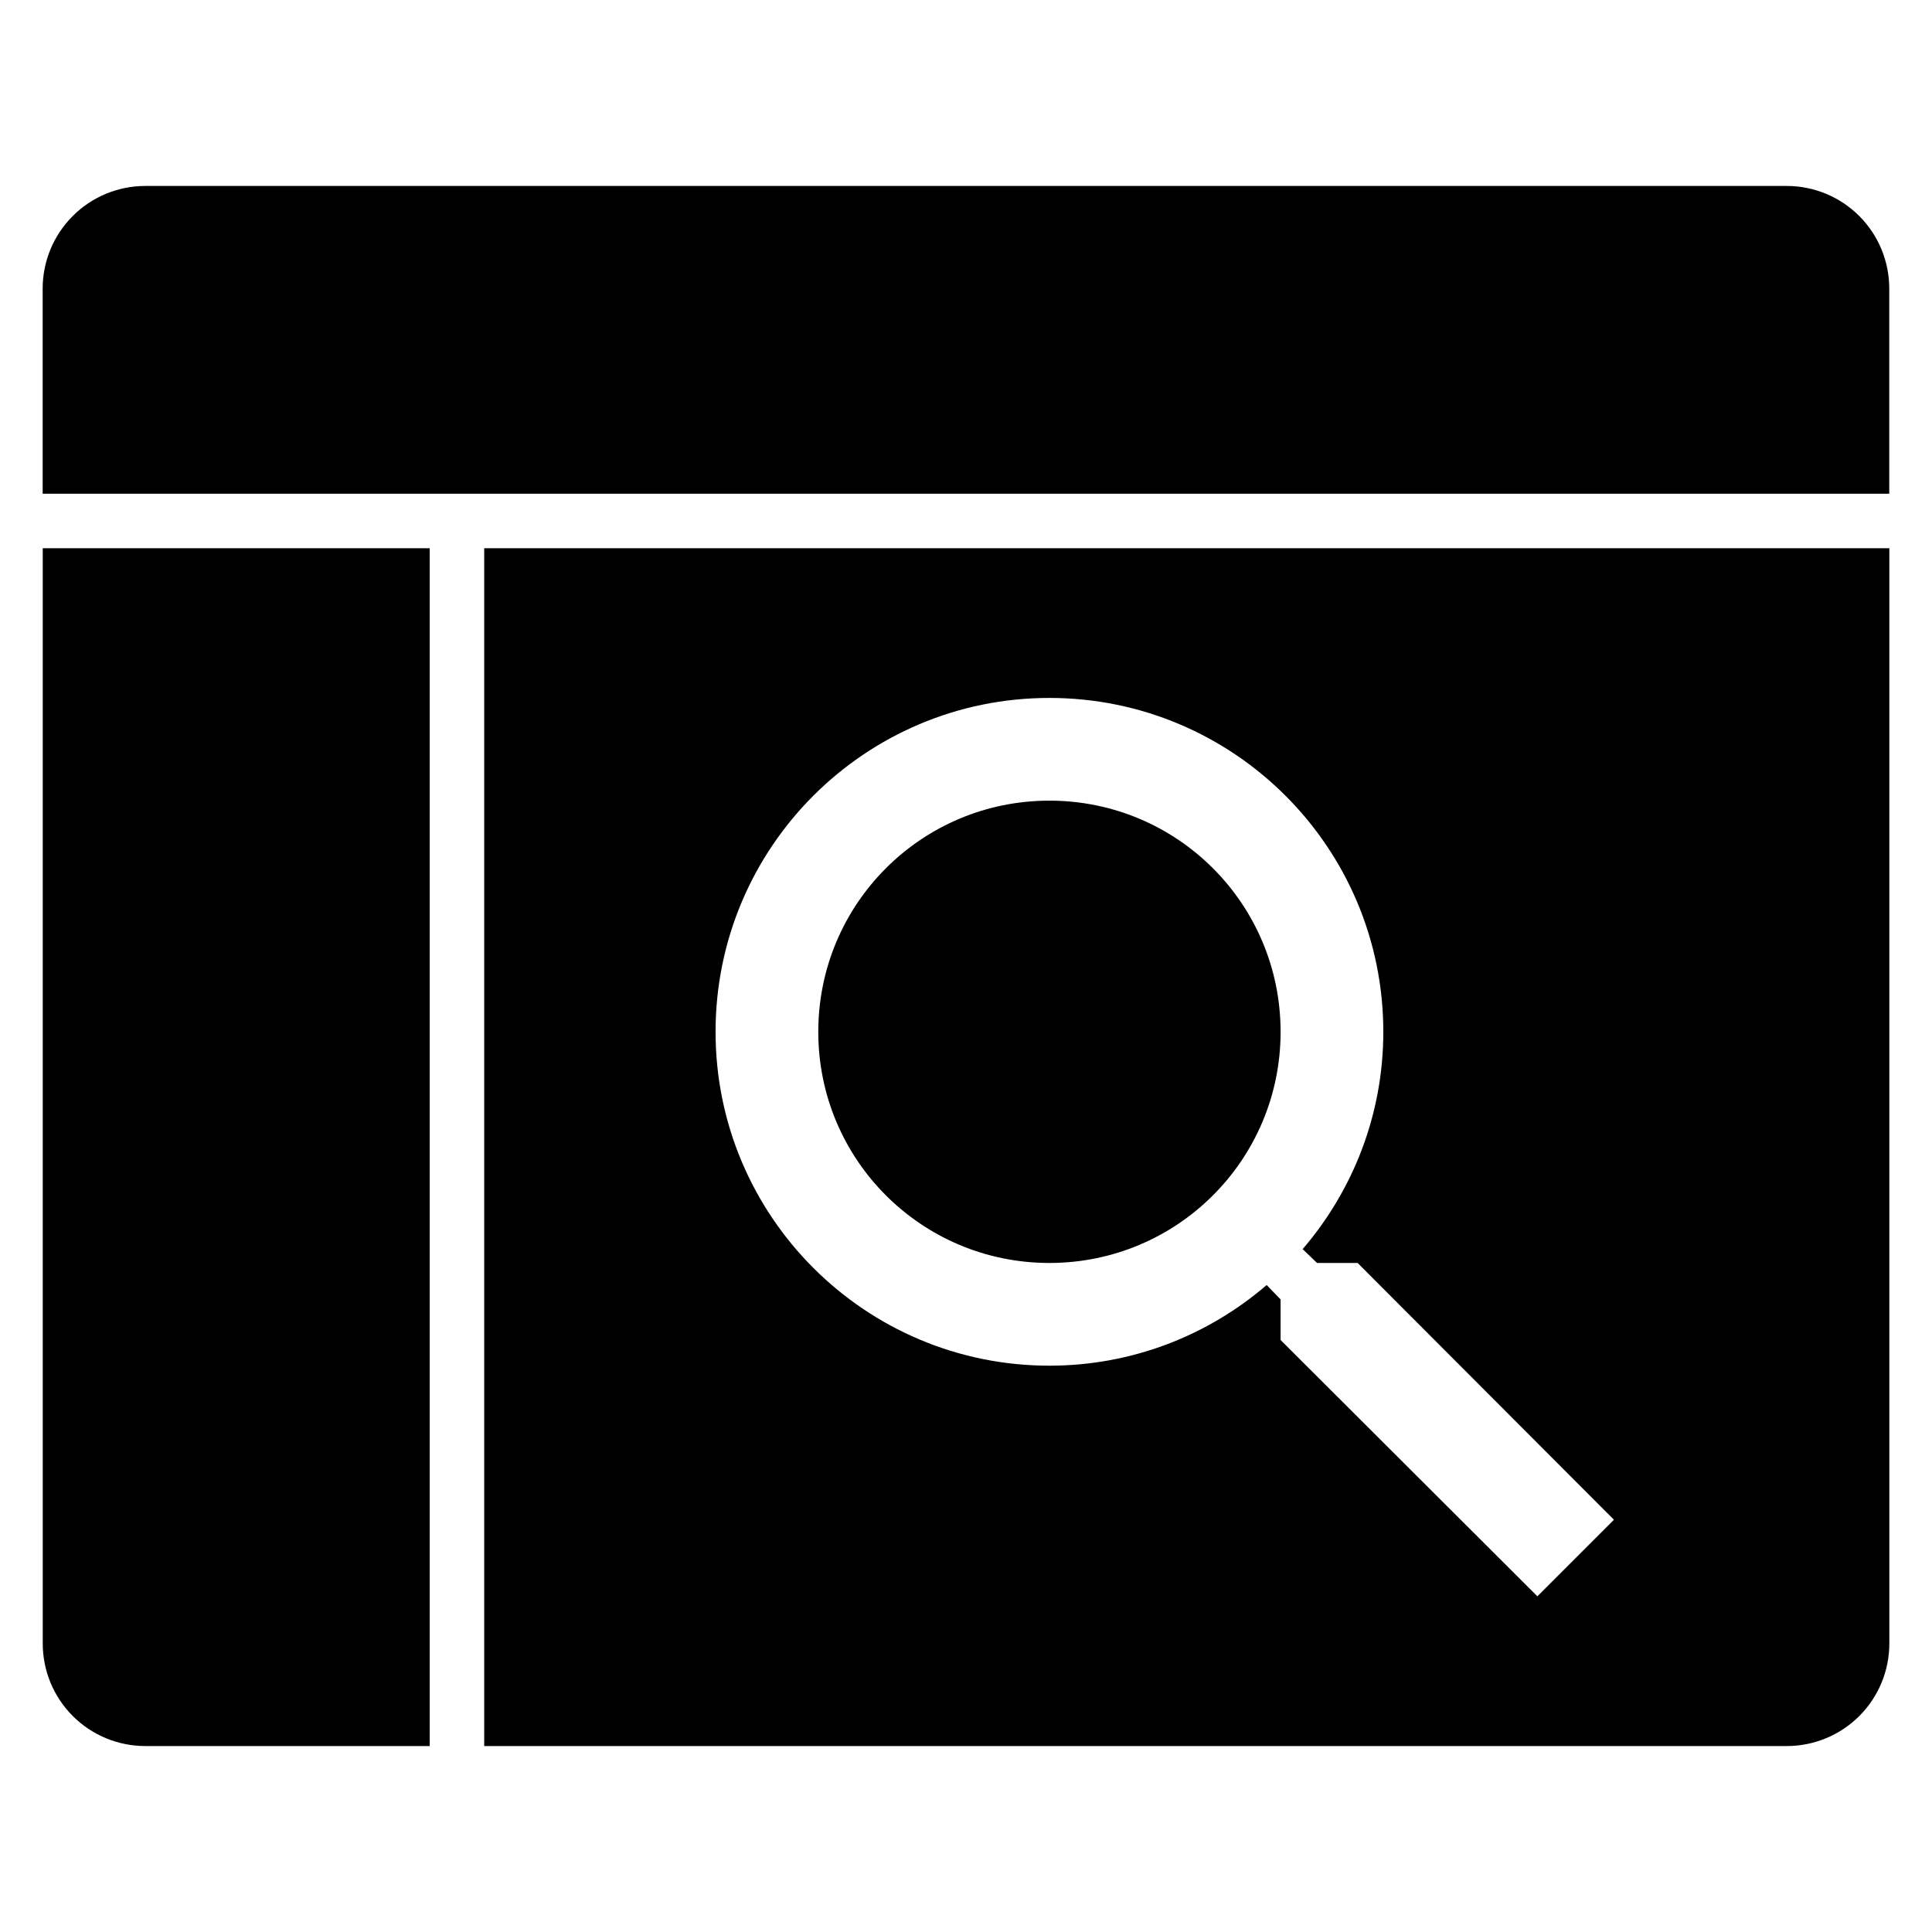 <svg width="24" height="24" viewBox="0 0 24 24" fill="none" xmlns="http://www.w3.org/2000/svg">
<path d="M23.469 6.133H0.53V3.584C0.53 3.246 0.665 2.922 0.904 2.683C1.143 2.444 1.467 2.31 1.805 2.31H22.195C22.533 2.31 22.857 2.444 23.096 2.683C23.335 2.922 23.469 3.246 23.469 3.584V6.133Z" fill="currentColor"/>
<path fill-rule="evenodd" clip-rule="evenodd" d="M0.531 6.81L5.338 6.81V21.69H1.805C1.467 21.69 1.143 21.556 0.904 21.317C0.665 21.078 0.531 20.754 0.531 20.416V6.81ZM22.195 21.69L6.015 21.69V6.81L23.47 6.81V20.416C23.47 20.754 23.336 21.078 23.097 21.317C22.858 21.556 22.534 21.69 22.195 21.69ZM16.361 15.689H16.865L20.049 18.879L19.098 19.83L15.908 16.646V16.142L15.735 15.963C15.008 16.589 14.063 16.965 13.036 16.965C10.745 16.965 8.889 15.108 8.889 12.818C8.889 10.527 10.745 8.67 13.036 8.67C15.327 8.67 17.184 10.527 17.184 12.818C17.184 13.845 16.807 14.789 16.182 15.517L16.361 15.689ZM10.165 12.818C10.165 14.406 11.447 15.689 13.036 15.689C14.625 15.689 15.908 14.406 15.908 12.818C15.908 11.229 14.625 9.946 13.036 9.946C11.447 9.946 10.165 11.229 10.165 12.818Z" fill="currentColor"/>
</svg>
